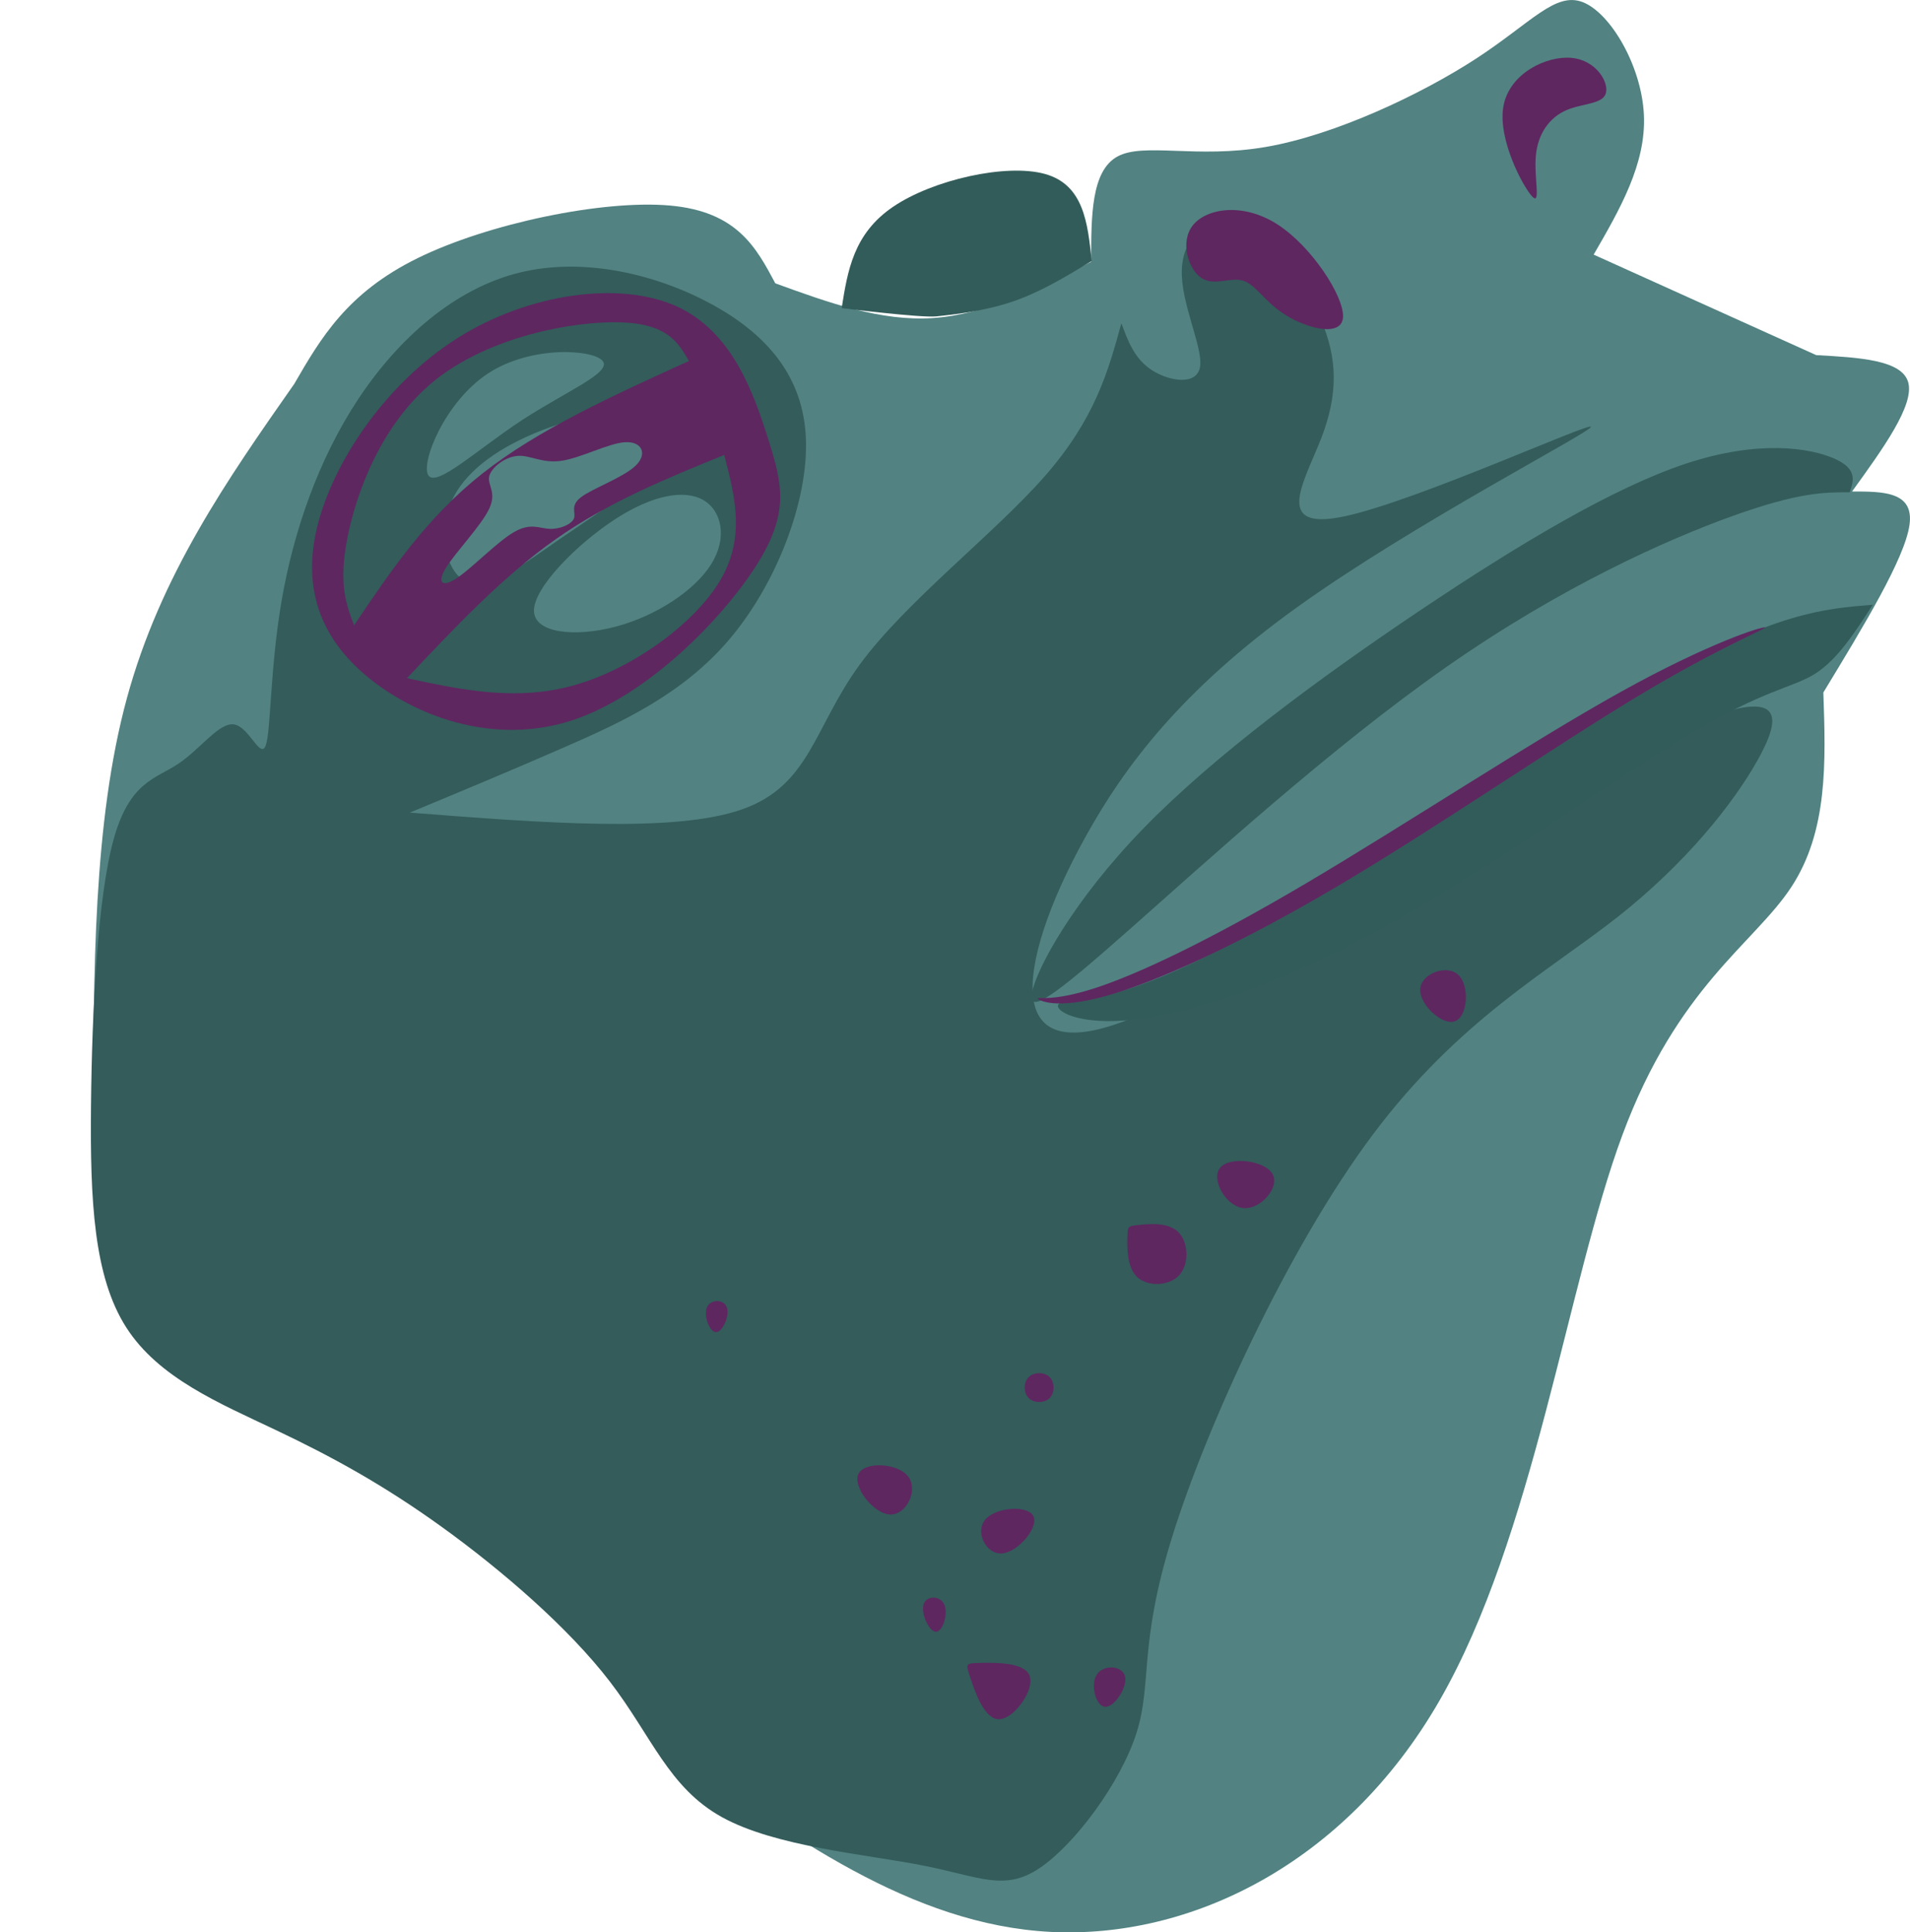 <?xml version="1.0" encoding="UTF-8" standalone="no"?>
<!-- Created with Inkscape (http://www.inkscape.org/) -->

<svg
   width="67.139mm"
   height="67.929mm"
   viewBox="0 0 67.139 67.929"
   version="1.1"
   id="svg1"
   xml:space="preserve"
   sodipodi:docname="pyxi.svg"
   inkscape:version="1.4 (e7c3feb100, 2024-10-09)"
   xmlns:inkscape="http://www.inkscape.org/namespaces/inkscape"
   xmlns:sodipodi="http://sodipodi.sourceforge.net/DTD/sodipodi-0.dtd"
   xmlns="http://www.w3.org/2000/svg"
   xmlns:svg="http://www.w3.org/2000/svg"><sodipodi:namedview
     id="namedview1"
     pagecolor="#505050"
     bordercolor="#eeeeee"
     borderopacity="1"
     inkscape:showpageshadow="0"
     inkscape:pageopacity="0"
     inkscape:pagecheckerboard="0"
     inkscape:deskcolor="#d1d1d1"
     inkscape:document-units="mm"
     inkscape:zoom="2.6760658"
     inkscape:cx="110.79698"
     inkscape:cy="127.98639"
     inkscape:window-width="2158"
     inkscape:window-height="1415"
     inkscape:window-x="0"
     inkscape:window-y="0"
     inkscape:window-maximized="0"
     inkscape:current-layer="layer1" /><defs
     id="defs1"><inkscape:path-effect
       effect="bspline"
       id="path-effect28"
       is_visible="true"
       lpeversion="1.3"
       weight="33.333"
       steps="2"
       helper_size="0"
       apply_no_weight="true"
       apply_with_weight="true"
       only_selected="false"
       uniform="false" /><inkscape:path-effect
       effect="bspline"
       id="path-effect27"
       is_visible="true"
       lpeversion="1.3"
       weight="33.333"
       steps="2"
       helper_size="0"
       apply_no_weight="true"
       apply_with_weight="true"
       only_selected="false"
       uniform="false" /><inkscape:path-effect
       effect="bspline"
       id="path-effect26"
       is_visible="true"
       lpeversion="1.3"
       weight="33.333"
       steps="2"
       helper_size="0"
       apply_no_weight="true"
       apply_with_weight="true"
       only_selected="false"
       uniform="false" /><inkscape:path-effect
       effect="bspline"
       id="path-effect25"
       is_visible="true"
       lpeversion="1.3"
       weight="33.333"
       steps="2"
       helper_size="0"
       apply_no_weight="true"
       apply_with_weight="true"
       only_selected="false"
       uniform="false" /><inkscape:path-effect
       effect="bspline"
       id="path-effect24"
       is_visible="true"
       lpeversion="1.3"
       weight="33.333"
       steps="2"
       helper_size="0"
       apply_no_weight="true"
       apply_with_weight="true"
       only_selected="false"
       uniform="false" /><inkscape:path-effect
       effect="bspline"
       id="path-effect23"
       is_visible="true"
       lpeversion="1.3"
       weight="33.333"
       steps="2"
       helper_size="0"
       apply_no_weight="true"
       apply_with_weight="true"
       only_selected="false"
       uniform="false" /><inkscape:path-effect
       effect="bspline"
       id="path-effect22"
       is_visible="true"
       lpeversion="1.3"
       weight="33.333"
       steps="2"
       helper_size="0"
       apply_no_weight="true"
       apply_with_weight="true"
       only_selected="false"
       uniform="false" /><inkscape:path-effect
       effect="bspline"
       id="path-effect21"
       is_visible="true"
       lpeversion="1.3"
       weight="33.333"
       steps="2"
       helper_size="0"
       apply_no_weight="true"
       apply_with_weight="true"
       only_selected="false"
       uniform="false" /><inkscape:path-effect
       effect="bspline"
       id="path-effect20"
       is_visible="true"
       lpeversion="1.3"
       weight="33.333"
       steps="2"
       helper_size="0"
       apply_no_weight="true"
       apply_with_weight="true"
       only_selected="false"
       uniform="false" /><inkscape:path-effect
       effect="bspline"
       id="path-effect19"
       is_visible="true"
       lpeversion="1.3"
       weight="33.333"
       steps="2"
       helper_size="0"
       apply_no_weight="true"
       apply_with_weight="true"
       only_selected="false"
       uniform="false" /><inkscape:path-effect
       effect="bspline"
       id="path-effect18"
       is_visible="true"
       lpeversion="1.3"
       weight="33.333"
       steps="2"
       helper_size="0"
       apply_no_weight="true"
       apply_with_weight="true"
       only_selected="false"
       uniform="false" /><inkscape:path-effect
       effect="bspline"
       id="path-effect17"
       is_visible="true"
       lpeversion="1.3"
       weight="33.333"
       steps="2"
       helper_size="0"
       apply_no_weight="true"
       apply_with_weight="true"
       only_selected="false"
       uniform="false" /><inkscape:path-effect
       effect="bspline"
       id="path-effect16"
       is_visible="true"
       lpeversion="1.3"
       weight="33.333"
       steps="2"
       helper_size="0"
       apply_no_weight="true"
       apply_with_weight="true"
       only_selected="false"
       uniform="false" /><inkscape:path-effect
       effect="bspline"
       id="path-effect15"
       is_visible="true"
       lpeversion="1.3"
       weight="33.333"
       steps="2"
       helper_size="0"
       apply_no_weight="true"
       apply_with_weight="true"
       only_selected="false"
       uniform="false" /><inkscape:path-effect
       effect="bspline"
       id="path-effect14"
       is_visible="true"
       lpeversion="1.3"
       weight="33.333"
       steps="2"
       helper_size="0"
       apply_no_weight="true"
       apply_with_weight="true"
       only_selected="false"
       uniform="false" /><inkscape:path-effect
       effect="bspline"
       id="path-effect13"
       is_visible="true"
       lpeversion="1.3"
       weight="33.333"
       steps="2"
       helper_size="0"
       apply_no_weight="true"
       apply_with_weight="true"
       only_selected="false"
       uniform="false" /><inkscape:path-effect
       effect="bspline"
       id="path-effect12"
       is_visible="true"
       lpeversion="1.3"
       weight="33.333"
       steps="2"
       helper_size="0"
       apply_no_weight="true"
       apply_with_weight="true"
       only_selected="false"
       uniform="false" /><inkscape:path-effect
       effect="bspline"
       id="path-effect11"
       is_visible="true"
       lpeversion="1.3"
       weight="33.333"
       steps="2"
       helper_size="0"
       apply_no_weight="true"
       apply_with_weight="true"
       only_selected="false"
       uniform="false" /><inkscape:path-effect
       effect="bspline"
       id="path-effect10"
       is_visible="true"
       lpeversion="1.3"
       weight="33.333"
       steps="2"
       helper_size="0"
       apply_no_weight="true"
       apply_with_weight="true"
       only_selected="false"
       uniform="false" /><inkscape:path-effect
       effect="bspline"
       id="path-effect9"
       is_visible="true"
       lpeversion="1.3"
       weight="33.333"
       steps="2"
       helper_size="0"
       apply_no_weight="true"
       apply_with_weight="true"
       only_selected="false"
       uniform="false" /><inkscape:path-effect
       effect="bspline"
       id="path-effect7"
       is_visible="true"
       lpeversion="1.3"
       weight="33.333"
       steps="2"
       helper_size="0"
       apply_no_weight="true"
       apply_with_weight="true"
       only_selected="false"
       uniform="false" /><inkscape:path-effect
       effect="bspline"
       id="path-effect5"
       is_visible="true"
       lpeversion="1.3"
       weight="33.333"
       steps="2"
       helper_size="0"
       apply_no_weight="true"
       apply_with_weight="true"
       only_selected="false"
       uniform="false" /><inkscape:path-effect
       effect="bspline"
       id="path-effect4"
       is_visible="true"
       lpeversion="1.3"
       weight="33.333"
       steps="2"
       helper_size="0"
       apply_no_weight="true"
       apply_with_weight="true"
       only_selected="false"
       uniform="false" /><inkscape:path-effect
       effect="bspline"
       id="path-effect3"
       is_visible="true"
       lpeversion="1.3"
       weight="33.333"
       steps="2"
       helper_size="0"
       apply_no_weight="true"
       apply_with_weight="true"
       only_selected="false"
       uniform="false" /><inkscape:path-effect
       effect="bspline"
       id="path-effect2"
       is_visible="true"
       lpeversion="1.3"
       weight="33.333"
       steps="2"
       helper_size="0"
       apply_no_weight="true"
       apply_with_weight="true"
       only_selected="false"
       uniform="false" /><inkscape:path-effect
       effect="bspline"
       id="path-effect1"
       is_visible="true"
       lpeversion="1.3"
       weight="33.333"
       steps="2"
       helper_size="0"
       apply_no_weight="true"
       apply_with_weight="true"
       only_selected="false"
       uniform="false" /></defs><g
     inkscape:label="Layer 1"
     inkscape:groupmode="layer"
     id="layer1"
     transform="translate(-76.458,-30.162)"><path
       style="display:inline;fill:#528282;fill-opacity:1;fill-rule:evenodd;stroke-width:0.265;paint-order:stroke markers fill"
       d="m 82.983,76.762 c 0,0 -3.245,-7.117 -3.245,-7.117 0,-5.299 0,-10.598 1.178,-14.93 1.178,-4.332 3.533,-7.696 5.888,-11.061 0.925,-1.598 1.85,-3.196 4.332,-4.416 2.481,-1.22 6.519,-2.061 8.874,-1.85 2.355,0.21 3.028,1.472 3.701,2.734 1.85,0.673 3.701,1.346 5.551,1.22 1.85,-0.126 3.701,-1.051 5.551,-1.977 0,-1.598 0,-3.196 0.925,-3.701 0.925,-0.505 2.776,0.084 5.215,-0.336 2.439,-0.421 5.467,-1.85 7.402,-3.112 1.935,-1.262 2.776,-2.355 3.743,-1.977 0.967,0.379 2.061,2.229 2.145,3.953 0.084,1.724 -0.841,3.322 -1.766,4.921 0,0 7.822,3.533 7.822,3.533 1.514,0.084 3.028,0.168 3.238,0.967 0.21,0.799 -0.883,2.313 -1.977,3.827 1.093,0 2.187,0 2.019,1.178 -0.168,1.178 -1.598,3.533 -3.028,5.888 0.084,2.439 0.168,4.879 -1.136,6.855 -1.304,1.977 -3.995,3.491 -5.93,8.706 -1.935,5.215 -3.112,14.131 -6.435,19.892 -3.322,5.762 -8.79,8.369 -13.668,8.117 C 108.505,97.822 104.215,94.71 99.925,91.598 98.243,87.729 96.561,83.86 93.737,81.387 90.913,78.914 86.948,77.838 82.983,76.762 Z"
       id="path1"
       inkscape:path-effect="#path-effect1"
       inkscape:original-d="M 82.983381,76.761886 79.738317,69.64486 c 0,0 0,-10.598132 0,-15.897196 2.355186,-3.364555 7.06542,-10.09346 7.06542,-10.09346 0,0 1.850467,-3.196262 2.775701,-4.794393 4.037465,-0.841136 8.074766,-1.682242 12.112152,-2.523363 0.67291,1.261708 2.01869,3.785048 2.01869,3.785048 0,0 3.70093,1.345792 5.5514,2.018691 1.8505,-0.925253 5.5514,-2.775701 5.5514,-2.775701 0,0 0,-3.196262 0,-4.794393 1.85051,0.588796 3.70094,1.17757 5.5514,1.766355 3.0281,-1.429935 6.05608,-2.859812 9.08412,-4.289718 0.84113,-1.093481 1.68224,-2.186916 2.52336,-3.280376 1.09348,1.850504 2.18692,3.700936 3.28037,5.551403 -0.92525,1.598163 -2.7757,4.794393 -2.7757,4.794393 l 7.82243,3.532709 c 0,0 3.02804,0.168224 4.54206,0.252338 -1.09348,1.514049 -3.28037,4.542054 -3.28037,4.542054 0,0 2.18691,0 3.28037,0 -1.42994,2.355189 -4.28972,7.06542 -4.28972,7.06542 0,0 0.16823,4.878507 0.25234,7.317759 -2.69165,1.514049 -5.38318,3.028037 -8.07477,4.542054 -1.17759,8.916067 -2.35514,17.831776 -3.53271,26.747666 -5.4674,2.607527 -10.93458,5.21495 -16.40187,7.82243 -4.2898,-3.112215 -12.869159,-9.33645 -12.869159,-9.33645 0,0 -3.364484,-7.738319 -5.046728,-11.607477 -3.96512,-1.076277 -11.895122,-3.228767 -11.895122,-3.228767 z"
       sodipodi:nodetypes="ccccccccccccccccccccccccccc" /><path
       id="path27"
       style="fill:#335c5b;fill-opacity:1;fill-rule:evenodd;stroke-width:0.265;paint-order:stroke markers fill"
       inkscape:path-effect="#path-effect28"
       inkscape:original-d="m 91.553865,48.149819 c 0.823918,-0.856877 1.647835,-1.713751 2.471756,-2.570628 1.713786,-0.494361 3.427502,-0.988703 5.141254,-1.483053 0.362532,0.790977 0.725048,1.581925 1.087575,2.372886 -1.384213,0.856893 -2.76837,1.713751 -4.152554,2.570626 -1.153509,0.889852 -2.306973,1.779667 -3.460459,2.669497 -0.362532,-1.186465 -0.725048,-2.372886 -1.087572,-3.559328 z m 8.00849,-5.536734 c -1.614882,0.659132 -3.229761,1.318268 -4.844642,1.977403 -1.450126,1.351253 -2.900196,2.702454 -4.350293,4.053681 0.856893,-2.17519 1.713752,-4.350292 2.570628,-6.525437 2.208147,0.164788 4.416206,0.329568 6.624307,0.494353 z m 2.076275,4.548031 c 0.19774,0.955746 0.39548,1.91149 0.59322,2.867237 -1.35125,0.889852 -2.702451,1.779664 -4.053678,2.669497 -1.483085,-0.131828 -2.966109,-0.263654 -4.449162,-0.39548 1.516041,-1.516042 3.032022,-3.032022 4.548031,-4.548032 1.120553,-0.197744 2.241059,-0.395483 3.361589,-0.593222 z m 21.85033,-5.635606 c -1.2194,-1.548966 -2.4388,-3.097935 -3.6582,-4.646901 -0.88985,0.790977 -1.77967,1.581922 -2.6695,2.372886 0.79098,1.548998 1.58193,3.097935 2.37289,4.646901 -0.98872,-0.164785 -1.97741,-0.329568 -2.96611,-0.49435 -0.2307,-0.626192 -0.69209,-1.878536 -0.69209,-1.878536 0,0 -0.92279,3.361589 -1.38418,5.042384 -3.098,2.372934 -6.19587,4.745773 -9.29381,7.118659 -0.13183,2.043359 -0.26365,4.086638 -0.39548,6.129957 -4.647,-0.362532 -13.940707,-1.087573 -13.940707,-1.087573 0,0 3.493416,-1.450099 5.240123,-2.175147 2.17519,-0.988722 4.350294,-1.977403 6.525434,-2.966106 1.12056,-2.900254 2.24106,-5.800389 3.36159,-8.700585 -1.28534,-1.483082 -2.57063,-2.966106 -3.85594,-4.449162 -2.570675,-0.626189 -5.141253,-1.252355 -7.711878,-1.878534 -1.977446,1.746743 -3.954812,3.493416 -5.932215,5.240124 -0.856893,2.537722 -1.713752,5.07534 -2.570628,7.613009 0.03296,2.208147 0.06591,4.416206 0.09887,6.62431 -0.395489,-1.15351 -0.790961,-2.306974 -1.186442,-3.460459 -0.659148,0.955765 -1.31827,1.91149 -1.977406,2.867236 -0.922808,0.09887 -1.845577,0.197739 -2.768367,0.296611 -0.197744,3.987848 -0.395481,7.975534 -0.593222,11.963302 0.131831,2.669551 0.263654,5.338993 0.39548,8.008491 2.142233,0.889851 4.284336,1.779647 6.426569,2.669498 1.812659,0.988723 3.625243,1.977405 5.437864,2.966108 2.339978,2.010402 4.67986,4.020722 7.01979,6.031084 0.593233,1.812658 1.186442,3.625244 1.779665,5.437865 3.16391,0.26366 6.32769,0.527309 9.49154,0.790961 0.8569,0.52732 1.71376,1.054619 2.57063,1.581926 1.61491,-2.17519 3.22976,-4.350293 4.84464,-6.525437 -0.49436,-1.318298 -0.9887,-2.636542 -1.48305,-3.954812 2.86729,-6.327823 5.73447,-12.655394 8.60171,-18.983089 3.16391,-1.713786 6.3277,-3.427503 9.49155,-5.141254 1.64787,-2.076318 3.29567,-4.152551 4.94351,-6.228826 0.0659,-0.955765 0.13183,-1.911493 0.19774,-2.867239 -5.17431,2.768422 -10.34842,5.536736 -15.52263,8.305104 -2.90025,1.779698 -5.80039,3.559328 -8.70058,5.338992 -1.02168,-0.329573 -2.04332,-0.659135 -3.06498,-0.988703 0.6921,-2.109274 1.38417,-4.218446 2.07627,-6.327695 1.97688,-2.68248 3.95372,-5.364915 5.93059,-8.047373 6.21969,-3.206108 12.43935,-6.412198 18.65909,-9.618324 -6.19492,2.82351 -12.38977,5.646994 -18.58464,8.470483 1.16217,-1.779569 2.32433,-3.559136 3.48651,-5.338716 0,-1.252363 0,-2.504713 0,-3.75707 z"
       d="m 92.147,48.315 c 0.231,-1.022 1.055,-1.879 2.323,-2.554 1.269,-0.676 2.983,-1.17 4.021,-1.022 1.038,0.148 1.401,0.939 0.89,1.763 -0.511,0.824 -1.895,1.681 -3.164,2.554 -1.269,0.873 -2.422,1.763 -3.18,1.615 -0.758,-0.148 -1.121,-1.335 -0.89,-2.356 z m 5.504,-5.454 c 0.297,0.412 -1.318,1.071 -2.851,2.076 -1.533,1.005 -2.983,2.356 -3.279,1.944 -0.297,-0.412 0.56,-2.587 2.093,-3.592 1.533,-1.005 3.741,-0.84 4.037,-0.428 z m 3.526,4.878 c 0.659,0.379 0.857,1.335 0.28,2.258 -0.577,0.923 -1.928,1.813 -3.345,2.192 -1.417,0.379 -2.9,0.247 -2.884,-0.577 0.016,-0.824 1.532,-2.34 2.851,-3.197 1.318,-0.857 2.439,-1.055 3.098,-0.676 z m 21.702,-6.361 c -0.61,-1.401 -1.829,-2.95 -2.884,-3.329 -1.055,-0.379 -1.944,0.412 -1.994,1.582 -0.049,1.17 0.742,2.719 0.643,3.411 -0.099,0.692 -1.088,0.527 -1.697,0.132 -0.61,-0.395 -0.84,-1.022 -1.071,-1.648 -0.461,1.681 -0.923,3.362 -2.702,5.388 -1.78,2.027 -4.878,4.4 -6.492,6.608 -1.615,2.208 -1.747,4.251 -4.136,5.092 -2.389,0.84 -7.036,0.478 -11.683,0.115 1.747,-0.725 3.493,-1.45 5.454,-2.307 1.961,-0.857 4.136,-1.846 5.784,-3.79 1.648,-1.944 2.768,-4.845 2.686,-7.036 -0.082,-2.192 -1.368,-3.675 -3.296,-4.729 -1.928,-1.055 -4.499,-1.681 -6.773,-1.121 -2.274,0.56 -4.251,2.307 -5.669,4.449 -1.417,2.142 -2.274,4.68 -2.686,7.053 -0.412,2.373 -0.379,4.581 -0.56,5.108 -0.181,0.527 -0.577,-0.626 -1.104,-0.725 -0.527,-0.099 -1.186,0.857 -1.977,1.384 -0.791,0.527 -1.714,0.626 -2.274,2.67 -0.56,2.043 -0.758,6.031 -0.791,9.36 -0.033,3.329 0.099,5.998 1.236,7.778 1.137,1.78 3.279,2.669 5.257,3.609 1.977,0.939 3.79,1.928 5.866,3.428 2.076,1.5 4.416,3.51 5.883,5.421 1.467,1.912 2.06,3.724 3.938,4.762 1.879,1.038 5.042,1.302 7.053,1.697 2.01,0.395 2.867,0.923 4.103,0.099 1.236,-0.824 2.851,-2.999 3.411,-4.746 0.56,-1.747 0.066,-3.065 1.252,-6.888 1.186,-3.823 4.054,-10.151 7.069,-14.171 3.016,-4.021 6.179,-5.734 8.585,-7.629 2.406,-1.895 4.054,-3.971 4.911,-5.487 0.857,-1.516 0.923,-2.472 -1.631,-1.565 -2.554,0.906 -7.728,3.675 -11.766,5.949 -4.037,2.274 -6.937,4.054 -8.898,4.779 -1.961,0.725 -2.983,0.395 -3.147,-0.824 -0.165,-1.219 0.527,-3.329 1.862,-5.724 1.334,-2.396 3.311,-5.078 7.41,-8.023 4.098,-2.944 10.318,-6.15 10.33,-6.342 0.012,-0.191 -6.182,2.632 -8.699,3.154 -2.516,0.522 -1.354,-1.258 -0.773,-2.774 0.581,-1.516 0.581,-2.768 -0.029,-4.169 z"
       sodipodi:nodetypes="cccccccccccccccccccccccccccccccccccccccccccccccccccccccccccccc" /><path
       id="path3"
       style="fill:#5e2760;fill-opacity:1;fill-rule:evenodd;stroke-width:0.265;paint-order:stroke markers fill"
       inkscape:path-effect="#path-effect3"
       inkscape:original-d="m 98.81614,45.226197 c 0.206513,0.447442 0.413025,0.894884 0.619538,1.342329 -1.067001,0.378614 -2.133962,0.757211 -3.200942,1.135817 0.240937,0.240937 0.481861,0.481861 0.722794,0.722794 -0.413033,0.172098 -0.826051,0.344186 -1.239073,0.516281 C 95.40868,48.7369 95.098919,48.530393 94.78915,48.32388 c -0.860486,0.894906 -1.720934,1.789774 -2.581404,2.684661 -0.206516,-0.172098 -0.413023,-0.344188 -0.619536,-0.516281 0.894903,-0.929325 1.789772,-1.858611 2.684659,-2.787917 -0.344194,-0.240935 -0.688375,-0.481862 -1.032561,-0.722792 0.481873,-0.378613 0.963724,-0.757213 1.445586,-1.135819 0.413033,0.309774 0.82605,0.619538 1.239073,0.929307 0.963745,-0.516292 1.92745,-1.032563 2.891173,-1.548842 z m 4.89414,0.951373 c -0.75701,-2.186916 -1.51402,-4.373832 -2.27103,-6.560749 -3.196324,0.420569 -6.392523,0.841121 -9.588785,1.261682 -1.850503,2.775757 -3.700933,5.551403 -5.5514,8.327104 0.757024,1.76639 1.514018,3.532711 2.271028,5.299064 2.691643,0.925254 5.383178,1.85047 8.074765,2.775702 2.60753,-2.691644 5.214952,-5.383178 7.822432,-8.074766 -0.25234,-1.009367 -0.50467,-2.018691 -0.75701,-3.028037 z m -3.03553,-3.326265 c 0,0 -5.30048,2.40931 -7.950722,3.613965 -1.273518,1.893068 -3.820477,5.679089 -3.820477,5.679089 0,0 -0.5507,-1.445586 -0.82605,-2.168379 0.894905,-2.478198 1.789774,-4.956296 2.68466,-7.434444 2.92565,-0.55071 5.851183,-1.101399 8.776774,-1.652098 0.378613,0.653969 1.135815,1.961867 1.135815,1.961867 z m 1.23908,3.304197 c 0,0 -4.061413,1.652098 -6.092117,2.478148 -1.686551,1.789809 -5.059552,5.36932 -5.059552,5.36932 0,0 3.854897,0.826049 5.782345,1.239074 2.168423,-1.583293 4.336754,-3.166523 6.505134,-4.749784 -0.37861,-1.445615 -1.13581,-4.336758 -1.13581,-4.336758 z"
       d="m 98.438,45.708 c 0.585,-0.034 0.792,0.413 0.361,0.826 -0.43,0.413 -1.497,0.792 -1.91,1.101 -0.413,0.31 -0.172,0.551 -0.258,0.757 -0.086,0.207 -0.499,0.379 -0.86,0.361 -0.361,-0.017 -0.671,-0.224 -1.256,0.12 -0.585,0.344 -1.446,1.239 -1.979,1.6 -0.533,0.361 -0.74,0.189 -0.396,-0.361 0.344,-0.551 1.239,-1.48 1.514,-2.065 0.275,-0.585 -0.069,-0.826 8e-6,-1.136 0.069,-0.31 0.551,-0.688 0.998,-0.723 0.447,-0.034 0.86,0.275 1.549,0.172 0.688,-0.103 1.652,-0.62 2.237,-0.654 z m 5.02,-0.119 c -0.505,-1.598 -1.262,-3.785 -3.238,-4.668 -1.977,-0.883 -5.173,-0.463 -7.696,1.136 -2.523,1.598 -4.374,4.374 -4.921,6.645 -0.547,2.271 0.21,4.037 1.935,5.383 1.724,1.346 4.416,2.271 7.065,1.388 2.65,-0.883 5.257,-3.575 6.435,-5.425 1.178,-1.85 0.925,-2.86 0.421,-4.458 z m -2.783,-2.737 c -2.65,1.205 -5.3,2.409 -7.262,3.958 -1.962,1.549 -3.235,3.442 -4.509,5.335 -0.275,-0.723 -0.551,-1.446 -0.241,-3.046 0.31,-1.6 1.205,-4.079 3.115,-5.593 1.91,-1.514 4.836,-2.065 6.488,-2.013 1.652,0.052 2.031,0.706 2.409,1.36 z m 1.239,3.304 c -2.031,0.826 -4.061,1.652 -5.92,2.96 -1.859,1.308 -3.545,3.098 -5.232,4.887 1.927,0.413 3.855,0.826 5.903,0.241 2.048,-0.585 4.216,-2.168 5.111,-3.683 0.895,-1.514 0.516,-2.96 0.138,-4.406 z" /><path
       style="fill:#5e2760;fill-opacity:1;fill-rule:evenodd;stroke-width:0.265;paint-order:stroke markers fill"
       d="m 118.676,39.926 c -0.447,-0.31 -0.757,-1.273 -0.275,-1.859 0.482,-0.585 1.755,-0.792 2.96,-0.017 1.205,0.774 2.34,2.53 2.306,3.253 -0.034,0.723 -1.239,0.413 -1.996,-0.052 -0.757,-0.465 -1.067,-1.084 -1.514,-1.222 -0.447,-0.138 -1.033,0.207 -1.48,-0.103 z"
       id="path4"
       inkscape:path-effect="#path-effect4"
       inkscape:original-d="m 118.53807,40.579669 c -0.30977,-0.963723 -0.61954,-1.927447 -0.92931,-2.891173 1.27352,-0.206516 2.54699,-0.413023 3.82048,-0.619535 1.13584,1.755388 2.27163,3.510708 3.40745,5.266062 -1.20468,-0.309774 -2.40931,-0.619537 -3.61396,-0.929306 -0.30978,-0.619548 -0.61954,-1.239073 -0.92931,-1.858611 -0.58513,0.344194 -1.17024,0.688375 -1.75535,1.032563 z" /><path
       style="fill:#335c5b;fill-opacity:1;fill-rule:evenodd;stroke-width:0.265;paint-order:stroke markers fill"
       inkscape:path-effect="#path-effect7"
       inkscape:original-d="m 141.87396,46.775039 c 0,0 0.27535,-0.826049 0.41302,-1.239074 -1.78981,-0.309775 -3.57954,-0.619537 -5.36932,-0.929305 -3.33868,1.996325 -6.67723,3.992571 -10.01584,5.988857 -3.68288,2.719133 -7.36561,5.438157 -11.04841,8.157236 -1.27352,2.374939 -2.54699,4.749783 -3.82048,7.124675 0.92932,-0.688388 1.85861,-1.376749 2.78792,-2.065123 4.40568,-4.027071 8.81119,-8.053981 13.21678,-12.080971 3.7173,-1.652131 7.43445,-3.304197 11.15167,-4.956295 0.8949,0 2.68466,0 2.68466,0 z"
       d="m 141.874,46.775 c 0.138,-0.413 0.275,-0.826 -0.551,-1.187 -0.826,-0.361 -2.616,-0.671 -5.18,0.172 -2.564,0.843 -5.903,2.84 -9.414,5.197 -3.511,2.358 -7.193,5.077 -9.672,7.624 -2.478,2.547 -3.752,4.922 -3.924,5.765 -0.172,0.843 0.757,0.155 3.425,-2.203 2.667,-2.358 7.073,-6.385 11.134,-9.224 4.061,-2.84 7.779,-4.492 10.085,-5.318 2.306,-0.826 3.201,-0.826 4.096,-0.826 z"
       id="path6"
       transform="translate(-0.395,0.692)" /><path
       style="fill:#325c5a;fill-opacity:1;fill-rule:evenodd;stroke-width:0.265;paint-order:stroke markers fill"
       inkscape:path-effect="#path-effect9"
       inkscape:original-d="m 106.04407,40.992694 c 0,0 0.41303,-2.615822 0.61954,-3.923734 2.58145,-0.58513 5.16281,-1.170236 7.74421,-1.755355 0.14191,1.340768 0.42571,4.022228 0.42571,4.022228 0,0 -1.81935,1.106506 -2.72902,1.659759 -1.09218,0.115281 -2.18436,0.230562 -3.27654,0.345843 z"
       d="m 106.044,40.993 c 0.207,-1.308 0.413,-2.616 1.807,-3.562 1.394,-0.947 3.975,-1.532 5.337,-1.154 1.362,0.378 1.504,1.719 1.645,3.059 -0.91,0.553 -1.819,1.107 -2.82,1.441 -1.001,0.334 -2.093,0.45 -2.639,0.507 -0.546,0.058 -3.33,-0.291 -3.33,-0.291 z"
       id="path7"
       sodipodi:nodetypes="ccccccc" /><path
       style="fill:#5e2760;fill-opacity:1;fill-rule:evenodd;stroke-width:0.265;paint-order:stroke markers fill"
       inkscape:path-effect="#path-effect5"
       inkscape:original-d="m 130.82555,37.275473 c -0.82605,-1.376749 -1.6521,-2.753497 -2.47815,-4.130246 1.20468,-0.516292 2.40931,-1.032563 3.61397,-1.548844 0.41303,0.65397 0.82604,1.307912 1.23907,1.961866 -0.65397,-0.03442 -1.30791,-0.06884 -1.96187,-0.103256 -0.37861,0.447453 -0.75721,0.894887 -1.13581,1.342332 0.24093,0.826066 0.48186,1.652098 0.72279,2.478148 z"
       d="m 130.292,36.174 c -0.293,-0.275 -1.119,-1.652 -0.929,-2.599 0.189,-0.947 1.394,-1.463 2.203,-1.394 0.809,0.069 1.222,0.723 1.101,1.033 -0.12,0.31 -0.774,0.275 -1.291,0.482 -0.516,0.207 -0.895,0.654 -0.964,1.291 -0.069,0.637 0.172,1.463 -0.12,1.187 z"
       id="path5"
       transform="matrix(1.088,0,0,1.22,-11.442,-7.064)" /><path
       style="fill:#325c5a;fill-opacity:1;fill-rule:evenodd;stroke-width:0.265;paint-order:stroke markers fill"
       d="m 142.287,51.422 c -1.721,0.138 -3.442,0.275 -7.658,2.685 -4.216,2.409 -10.928,7.09 -15.007,9.276 -4.079,2.186 -5.524,1.876 -5.886,2.031 -0.361,0.155 0.361,0.774 2.289,0.62 1.927,-0.155 5.06,-1.084 8.846,-3.149 3.786,-2.065 8.226,-5.266 10.928,-6.884 2.702,-1.618 3.666,-1.652 4.457,-2.151 0.792,-0.499 1.411,-1.463 2.031,-2.427 z"
       id="path9"
       inkscape:path-effect="#path-effect10"
       inkscape:original-d="m 142.28698,51.421566 c 0,0 -3.44187,0.27535 -5.16281,0.413023 -6.71178,4.68104 -13.4233,9.361892 -20.13495,14.042837 -1.44561,-0.309774 -2.89117,-0.619535 -4.33676,-0.929304 0.72281,0.619548 1.44559,1.239073 2.16838,1.858611 3.13217,-0.929326 6.26421,-1.858611 9.39631,-2.787918 4.44011,-3.201003 8.88003,-6.401882 13.32005,-9.602821 0.96374,-0.03442 1.92745,-0.06884 2.89117,-0.103257 0.61955,-0.963742 1.85861,-2.891171 1.85861,-2.891171 z" /><path
       style="fill:#5e2760;fill-opacity:1;fill-rule:evenodd;stroke-width:0.265;paint-order:stroke markers fill"
       d="m 116.448,73.229 c 0.349,-0.039 1.048,-0.116 1.416,0.233 0.369,0.349 0.407,1.125 0.049,1.523 -0.359,0.398 -1.115,0.417 -1.484,0.068 -0.369,-0.349 -0.349,-1.067 -0.339,-1.426 0.01,-0.359 0.01,-0.359 0.359,-0.398 z"
       id="path10"
       inkscape:path-effect="#path-effect11"
       inkscape:original-d="m 116.09894,73.267453 c 0.69834,-0.0776 1.39668,-0.155186 2.09502,-0.232781 0.0388,0.775949 0.0776,1.551866 0.11639,2.327799 -0.75655,0.01939 -1.51307,0.0388 -2.2696,0.05819 0.0194,-0.717754 0.0388,-1.435475 0.0582,-2.153213 z" /><path
       style="fill:#5e2760;fill-opacity:1;fill-rule:evenodd;stroke-width:0.265;paint-order:stroke markers fill"
       d="m 112.617,78.573 c 0.184,-0.184 0.553,-0.184 0.737,5e-6 0.184,0.184 0.184,0.553 0,0.737 -0.184,0.184 -0.553,0.184 -0.737,-5e-6 -0.184,-0.184 -0.184,-0.553 0,-0.737 z"
       id="path11"
       inkscape:path-effect="#path-effect12"
       inkscape:original-d="m 112.43266,78.388609 c 0.36857,0 0.73713,0 1.1057,0 0,0.368575 0,0.737137 0,1.105704 -0.36857,0 -0.73713,0 -1.1057,0 0,-0.368575 0,-0.737137 0,-1.105704 z" /><path
       style="fill:#5e2760;fill-opacity:1;fill-rule:evenodd;stroke-width:0.265;paint-order:stroke markers fill"
       d="m 101.308,76.119 c 0.126,-0.291 0.592,-0.291 0.698,6e-6 0.107,0.291 -0.145,0.873 -0.378,0.873 -0.233,-7e-6 -0.446,-0.582 -0.32,-0.873 z"
       id="path12"
       inkscape:path-effect="#path-effect13"
       inkscape:original-d="m 100.96825,75.828029 c 0.46556,0 0.93112,0 1.39668,0 -0.25218,0.581962 -0.50436,1.1639 -0.75653,1.745851 -0.21339,-0.581962 -0.42677,-1.1639 -0.64015,-1.745851 z" /><path
       style="fill:#5e2760;fill-opacity:1;fill-rule:evenodd;stroke-width:0.265;paint-order:stroke markers fill"
       d="m 111.094,83.578 c 0.369,-0.436 1.494,-0.514 1.688,-0.116 0.194,0.398 -0.543,1.271 -1.106,1.309 -0.563,0.039 -0.951,-0.757 -0.582,-1.193 z"
       id="path14"
       inkscape:path-effect="#path-effect15"
       inkscape:original-d="m 110.33764,83.218789 c 1.1251,-0.07759 2.25021,-0.155186 3.37531,-0.232778 -0.73715,0.87294 -1.47428,1.745848 -2.21141,2.618772 -0.38797,-0.795346 -0.77593,-1.590662 -1.1639,-2.385994 z" /><path
       style="fill:#5e2760;fill-opacity:1;fill-rule:evenodd;stroke-width:0.265;paint-order:stroke markers fill"
       d="m 106.633,81.977 c 0.213,-0.446 1.377,-0.388 1.746,0.087 0.369,0.475 -0.058,1.368 -0.64,1.338 -0.582,-0.029 -1.319,-0.98 -1.106,-1.426 z"
       id="path15"
       inkscape:path-effect="#path-effect16"
       inkscape:original-d="m 105.68204,81.472941 c 1.1639,0.05819 2.3278,0.11639 3.4917,0.174585 -0.42677,0.892339 -0.85353,1.784644 -1.28029,2.676967 -0.73715,-0.950537 -1.47427,-1.901034 -2.21141,-2.851552 z" /><path
       style="fill:#5e2760;fill-opacity:1;fill-rule:evenodd;stroke-width:0.265;paint-order:stroke markers fill"
       d="m 108.922,86.565 c 0.097,-0.32 0.582,-0.32 0.727,8e-6 0.145,0.32 -0.049,0.96 -0.291,0.96 -0.242,-7e-6 -0.533,-0.64 -0.436,-0.96 z"
       id="path16"
       inkscape:path-effect="#path-effect17"
       inkscape:original-d="m 108.5336,86.244929 c 0.48496,0 0.96991,0 1.45487,0 -0.19399,0.640157 -0.38797,1.280287 -0.58195,1.920433 -0.29098,-0.640159 -0.58195,-1.28029 -0.87292,-1.920433 z" /><path
       style="fill:#5e2760;fill-opacity:1;fill-rule:evenodd;stroke-width:0.265;paint-order:stroke markers fill"
       d="m 110.92,88.621 c 0.524,-0.01 1.571,-0.029 1.736,0.466 0.165,0.495 -0.553,1.503 -1.077,1.513 -0.524,0.01 -0.854,-0.98 -1.018,-1.474 -0.165,-0.495 -0.165,-0.495 0.359,-0.504 z"
       id="path17"
       inkscape:path-effect="#path-effect18"
       inkscape:original-d="m 110.39584,88.63092 c 1.04751,-0.01939 2.09501,-0.0388 3.14252,-0.05819 -0.71775,1.008735 -1.43547,2.017427 -2.15321,3.026138 -0.32978,-0.989333 -0.65954,-1.978629 -0.98931,-2.967943 z" /><path
       style="fill:#5e2760;fill-opacity:1;fill-rule:evenodd;stroke-width:0.265;paint-order:stroke markers fill"
       d="m 115.013,89.029 c 0.233,-0.359 0.892,-0.32 0.989,0.058 0.097,0.378 -0.369,1.096 -0.698,1.077 -0.33,-0.019 -0.524,-0.776 -0.291,-1.135 z"
       id="path18"
       inkscape:path-effect="#path-effect19"
       inkscape:original-d="m 114.58587,88.63092 c 0.65955,0.0388 1.31909,0.0776 1.97863,0.11639 -0.46557,0.717754 -0.93112,1.435476 -1.39668,2.153214 -0.19399,-0.75655 -0.38797,-1.513067 -0.58195,-2.269604 z" /><path
       style="fill:#5e2760;fill-opacity:1;fill-rule:evenodd;stroke-width:0.265;paint-order:stroke markers fill"
       d="m 127.719,64.432 c -0.407,-0.378 -1.3,-0.049 -1.338,0.495 -0.039,0.543 0.776,1.3 1.222,1.135 0.446,-0.165 0.524,-1.251 0.116,-1.629 z"
       id="path19"
       inkscape:path-effect="#path-effect20"
       inkscape:original-d="m 128.20349,63.72348 c -0.89232,0.329771 -1.78464,0.659542 -2.67697,0.989314 0.81475,0.756549 1.62946,1.513067 2.44419,2.269603 0.0776,-1.086329 0.15519,-2.172612 0.23278,-3.258917 z" /><path
       style="fill:#5e2760;fill-opacity:1;fill-rule:evenodd;stroke-width:0.265;paint-order:stroke markers fill"
       d="m 119.358,71.202 c 0.349,-0.398 1.571,-0.242 1.833,0.233 0.262,0.475 -0.436,1.271 -1.048,1.193 -0.611,-0.078 -1.135,-1.028 -0.786,-1.426 z"
       id="path20"
       inkscape:path-effect="#path-effect21"
       inkscape:original-d="m 118.48493,70.648678 c 1.2221,0.155186 2.44419,0.310375 3.66629,0.465561 -0.69836,0.795346 -1.39668,1.590662 -2.09502,2.385994 -0.52377,-0.950537 -1.04751,-1.901036 -1.57127,-2.851555 z" /><path
       style="fill:#5e2760;fill-opacity:1;fill-rule:evenodd;stroke-width:0.265;paint-order:stroke markers fill"
       d="m 138.494,52.22 c -0.087,-0.039 -1.93,0.524 -5.073,2.27 -3.143,1.746 -7.585,4.675 -11.047,6.721 -3.463,2.047 -5.946,3.21 -7.449,3.695 -1.503,0.485 -2.027,0.291 -1.988,0.359 0.039,0.068 0.64,0.398 2.386,-0.087 1.746,-0.485 4.636,-1.785 8.147,-3.86 3.511,-2.076 7.643,-4.927 10.543,-6.673 2.9,-1.746 4.568,-2.386 4.481,-2.425 z"
       id="path22"
       inkscape:path-effect="#path-effect23"
       inkscape:original-d="m 140.24985,51.618927 c -1.84284,0.562552 -3.68568,1.125104 -5.52852,1.687655 -4.44231,2.929205 -8.88443,5.858291 -13.32665,8.787437 -2.48303,1.163923 -4.96597,2.327799 -7.44895,3.491699 -0.52377,-0.193988 -1.04751,-0.387967 -1.57127,-0.581949 0.60136,0.329777 1.2027,0.659543 1.80405,0.989314 2.89041,-1.299715 5.7807,-2.599375 8.67105,-3.899064 4.13192,-2.85161 8.26368,-5.703104 12.39552,-8.554659 1.66829,-0.640156 3.33651,-1.280287 5.00477,-1.920433 z" /></g></svg>
